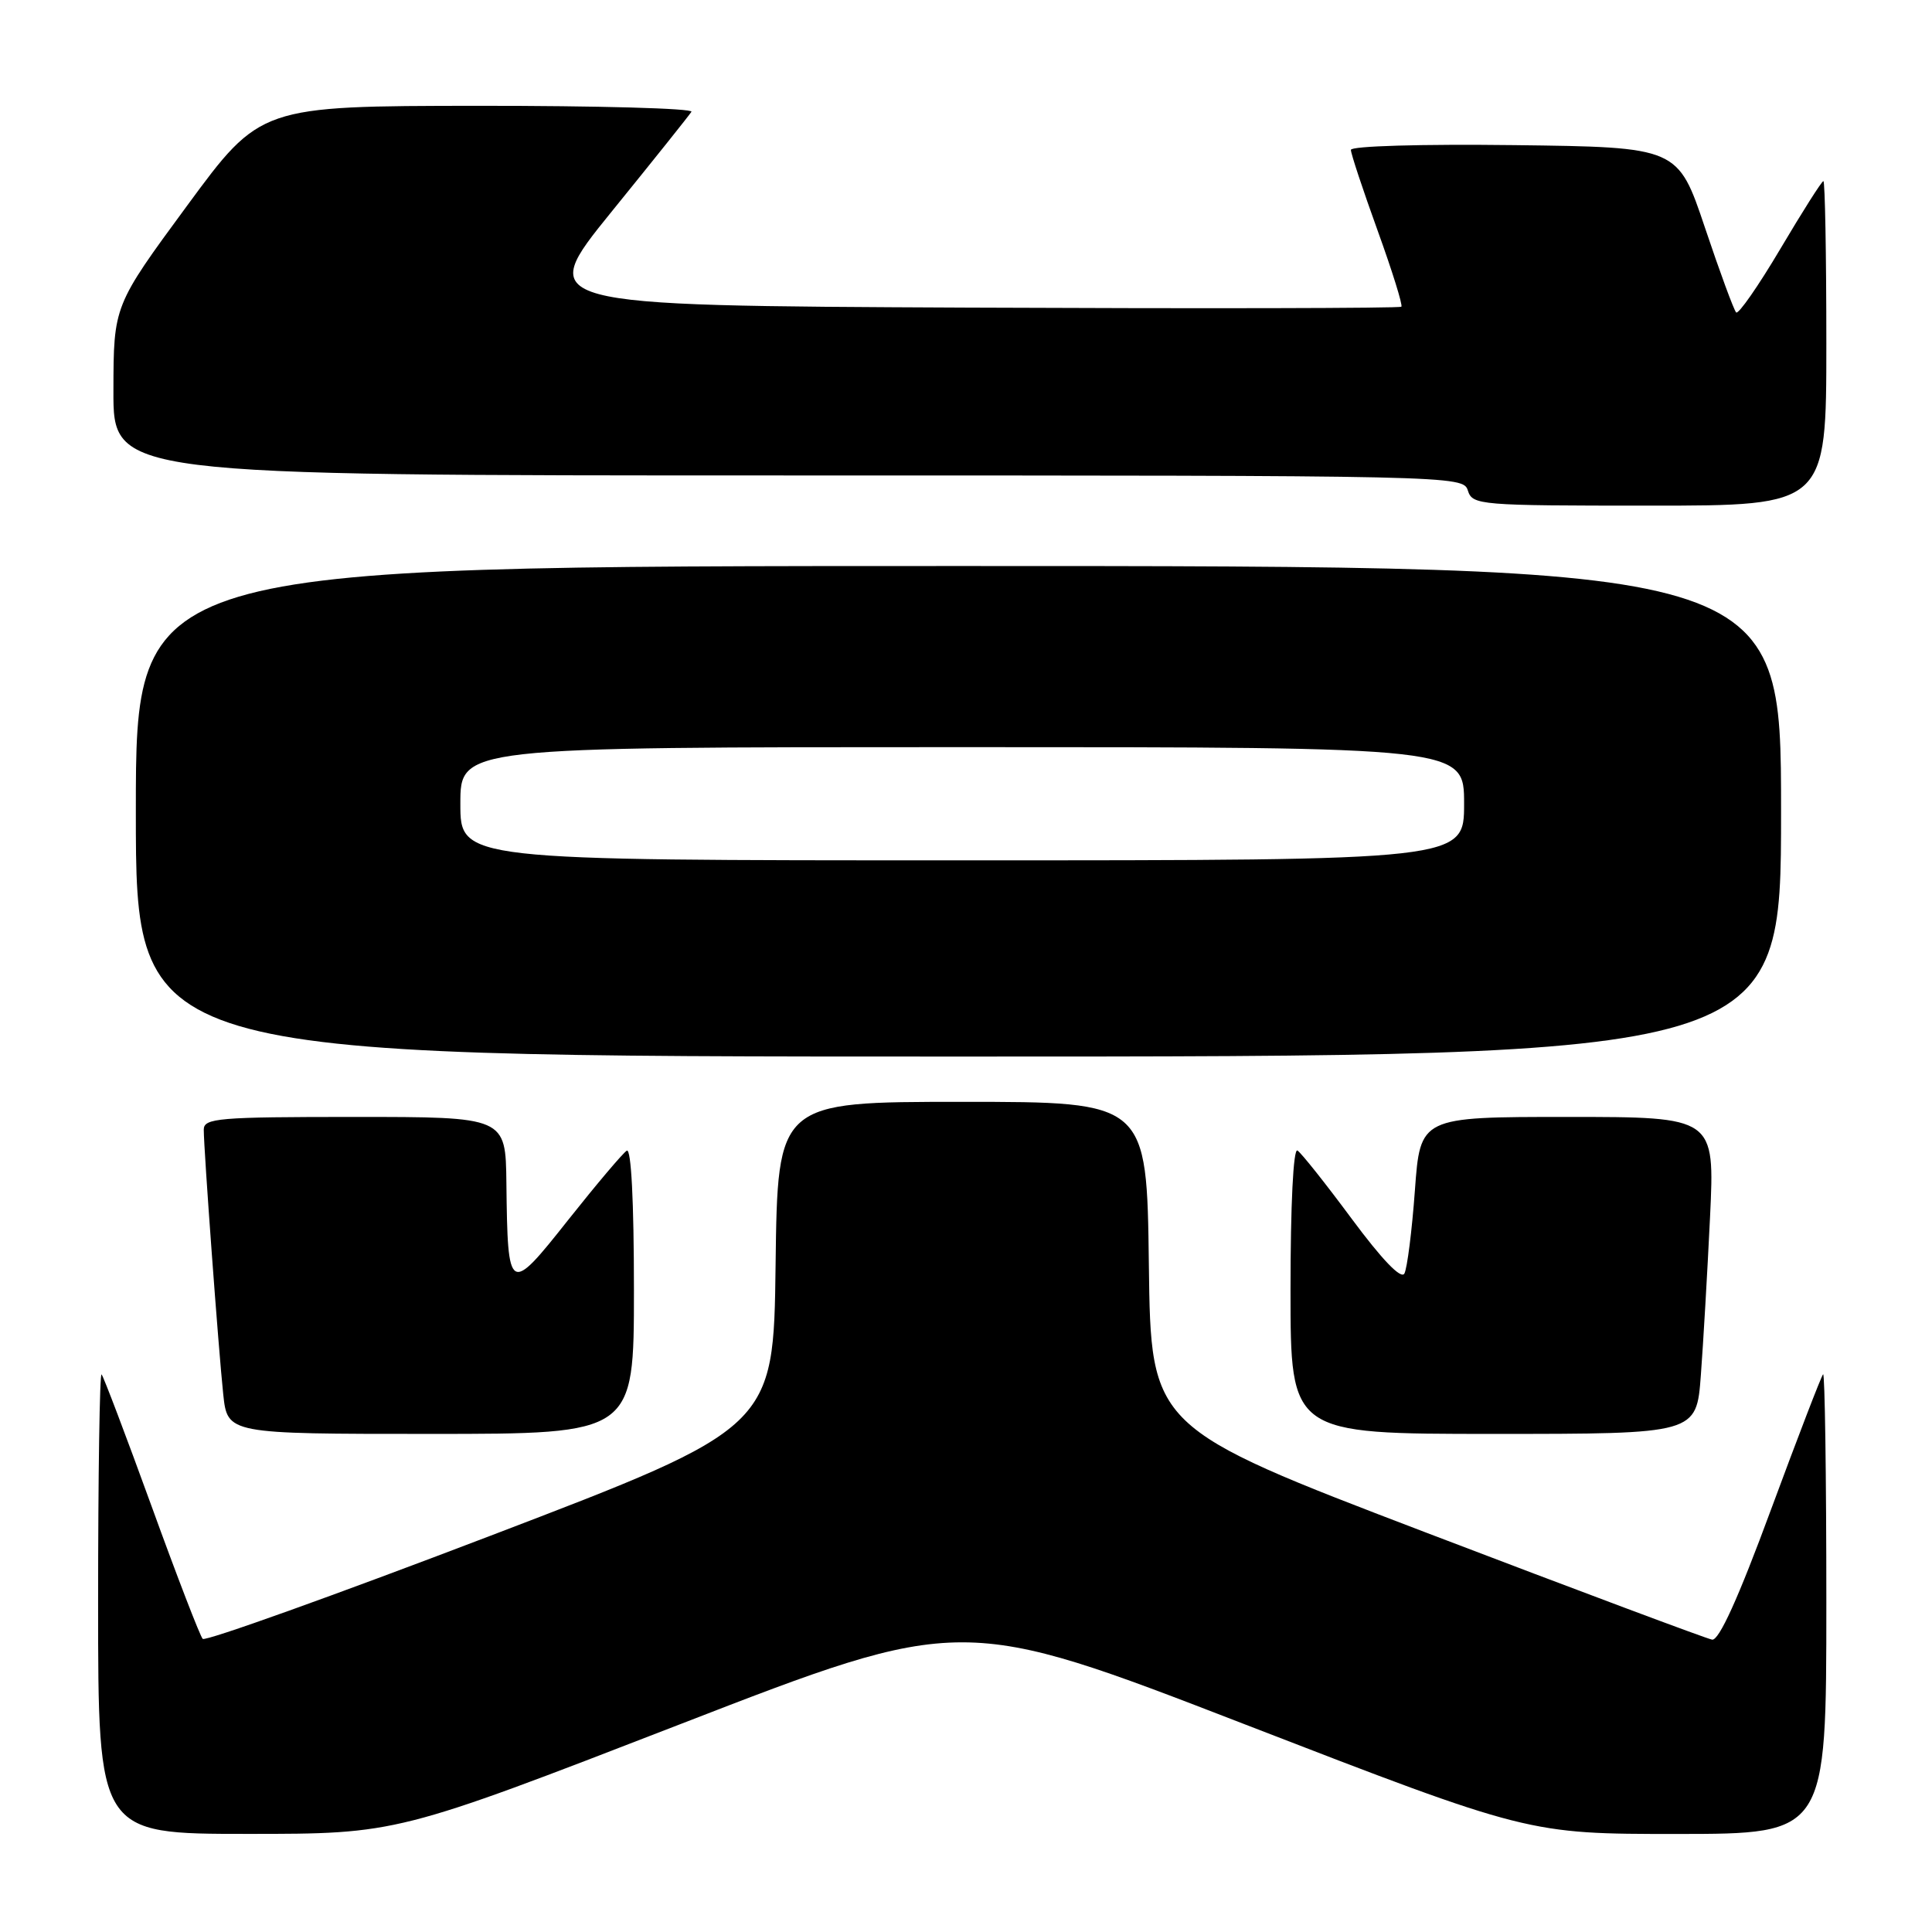 <?xml version="1.0" encoding="UTF-8" standalone="no"?>
<!DOCTYPE svg PUBLIC "-//W3C//DTD SVG 1.1//EN" "http://www.w3.org/Graphics/SVG/1.1/DTD/svg11.dtd" >
<svg xmlns="http://www.w3.org/2000/svg" xmlns:xlink="http://www.w3.org/1999/xlink" version="1.1" viewBox="0 0 256 256">
 <g >
 <path fill="currentColor"
d=" M 90.04 228.50 C 127.48 213.99 127.48 213.99 164.99 228.50 C 202.50 243.01 202.50 243.01 222.25 243.01 C 242.00 243.00 242.00 243.00 242.00 212.33 C 242.00 195.47 241.80 181.86 241.57 182.10 C 241.33 182.34 238.23 190.40 234.67 200.02 C 230.33 211.79 227.77 217.42 226.86 217.26 C 226.11 217.13 209.07 210.75 189.00 203.09 C 152.50 189.15 152.50 189.15 152.23 167.58 C 151.96 146.00 151.96 146.00 127.50 146.00 C 103.04 146.00 103.04 146.00 102.77 167.58 C 102.50 189.16 102.50 189.16 65.00 203.49 C 44.38 211.37 27.21 217.52 26.86 217.16 C 26.51 216.80 23.45 208.87 20.07 199.54 C 16.68 190.21 13.71 182.38 13.46 182.12 C 13.21 181.87 13.00 195.47 13.00 212.33 C 13.00 243.00 13.00 243.00 32.80 243.00 C 52.60 243.00 52.60 243.00 90.04 228.50 Z  M 84.00 170.94 C 84.00 159.23 83.64 152.11 83.05 152.47 C 82.53 152.79 79.05 156.91 75.31 161.62 C 67.43 171.58 67.27 171.48 67.10 156.75 C 67.00 148.00 67.00 148.00 47.00 148.00 C 28.87 148.00 27.00 148.16 27.00 149.69 C 27.00 152.34 28.96 178.90 29.58 184.75 C 30.14 190.00 30.14 190.00 57.07 190.00 C 84.00 190.00 84.00 190.00 84.00 170.94 Z  M 225.37 182.25 C 225.69 177.99 226.24 168.54 226.59 161.25 C 227.22 148.00 227.22 148.00 207.70 148.00 C 188.19 148.00 188.19 148.00 187.48 157.75 C 187.09 163.11 186.46 168.06 186.09 168.75 C 185.66 169.55 183.14 166.93 179.12 161.51 C 175.66 156.84 172.42 152.76 171.92 152.45 C 171.37 152.11 171.00 159.67 171.00 170.94 C 171.00 190.00 171.00 190.00 197.90 190.00 C 224.79 190.00 224.79 190.00 225.37 182.25 Z  M 236.00 107.50 C 236.00 75.00 236.00 75.00 127.00 75.00 C 18.00 75.00 18.00 75.00 18.00 107.50 C 18.00 140.00 18.00 140.00 127.00 140.00 C 236.00 140.00 236.00 140.00 236.00 107.50 Z  M 242.00 45.50 C 242.00 33.67 241.82 24.00 241.61 24.00 C 241.39 24.00 238.83 28.04 235.91 32.97 C 232.99 37.90 230.35 41.69 230.05 41.40 C 229.75 41.10 227.89 36.05 225.92 30.18 C 222.33 19.50 222.33 19.50 200.67 19.23 C 188.29 19.08 179.00 19.35 179.00 19.86 C 179.00 20.36 180.59 25.15 182.53 30.52 C 184.47 35.88 185.89 40.44 185.69 40.64 C 185.48 40.85 159.58 40.90 128.13 40.76 C 70.95 40.50 70.95 40.50 81.03 28.06 C 86.58 21.22 91.34 15.26 91.62 14.81 C 91.89 14.36 79.15 14.01 63.31 14.02 C 34.50 14.05 34.50 14.05 24.78 27.27 C 15.05 40.50 15.05 40.50 15.03 51.75 C 15.00 63.00 15.00 63.00 104.43 63.00 C 192.99 63.00 193.87 63.02 194.50 65.00 C 195.11 66.93 196.01 67.00 218.57 67.00 C 242.00 67.00 242.00 67.00 242.00 45.50 Z  M 61.00 106.50 C 61.00 99.00 61.00 99.00 127.50 99.00 C 194.00 99.00 194.00 99.00 194.00 106.50 C 194.00 114.00 194.00 114.00 127.50 114.00 C 61.00 114.00 61.00 114.00 61.00 106.50 Z "/>
</g>
</svg>